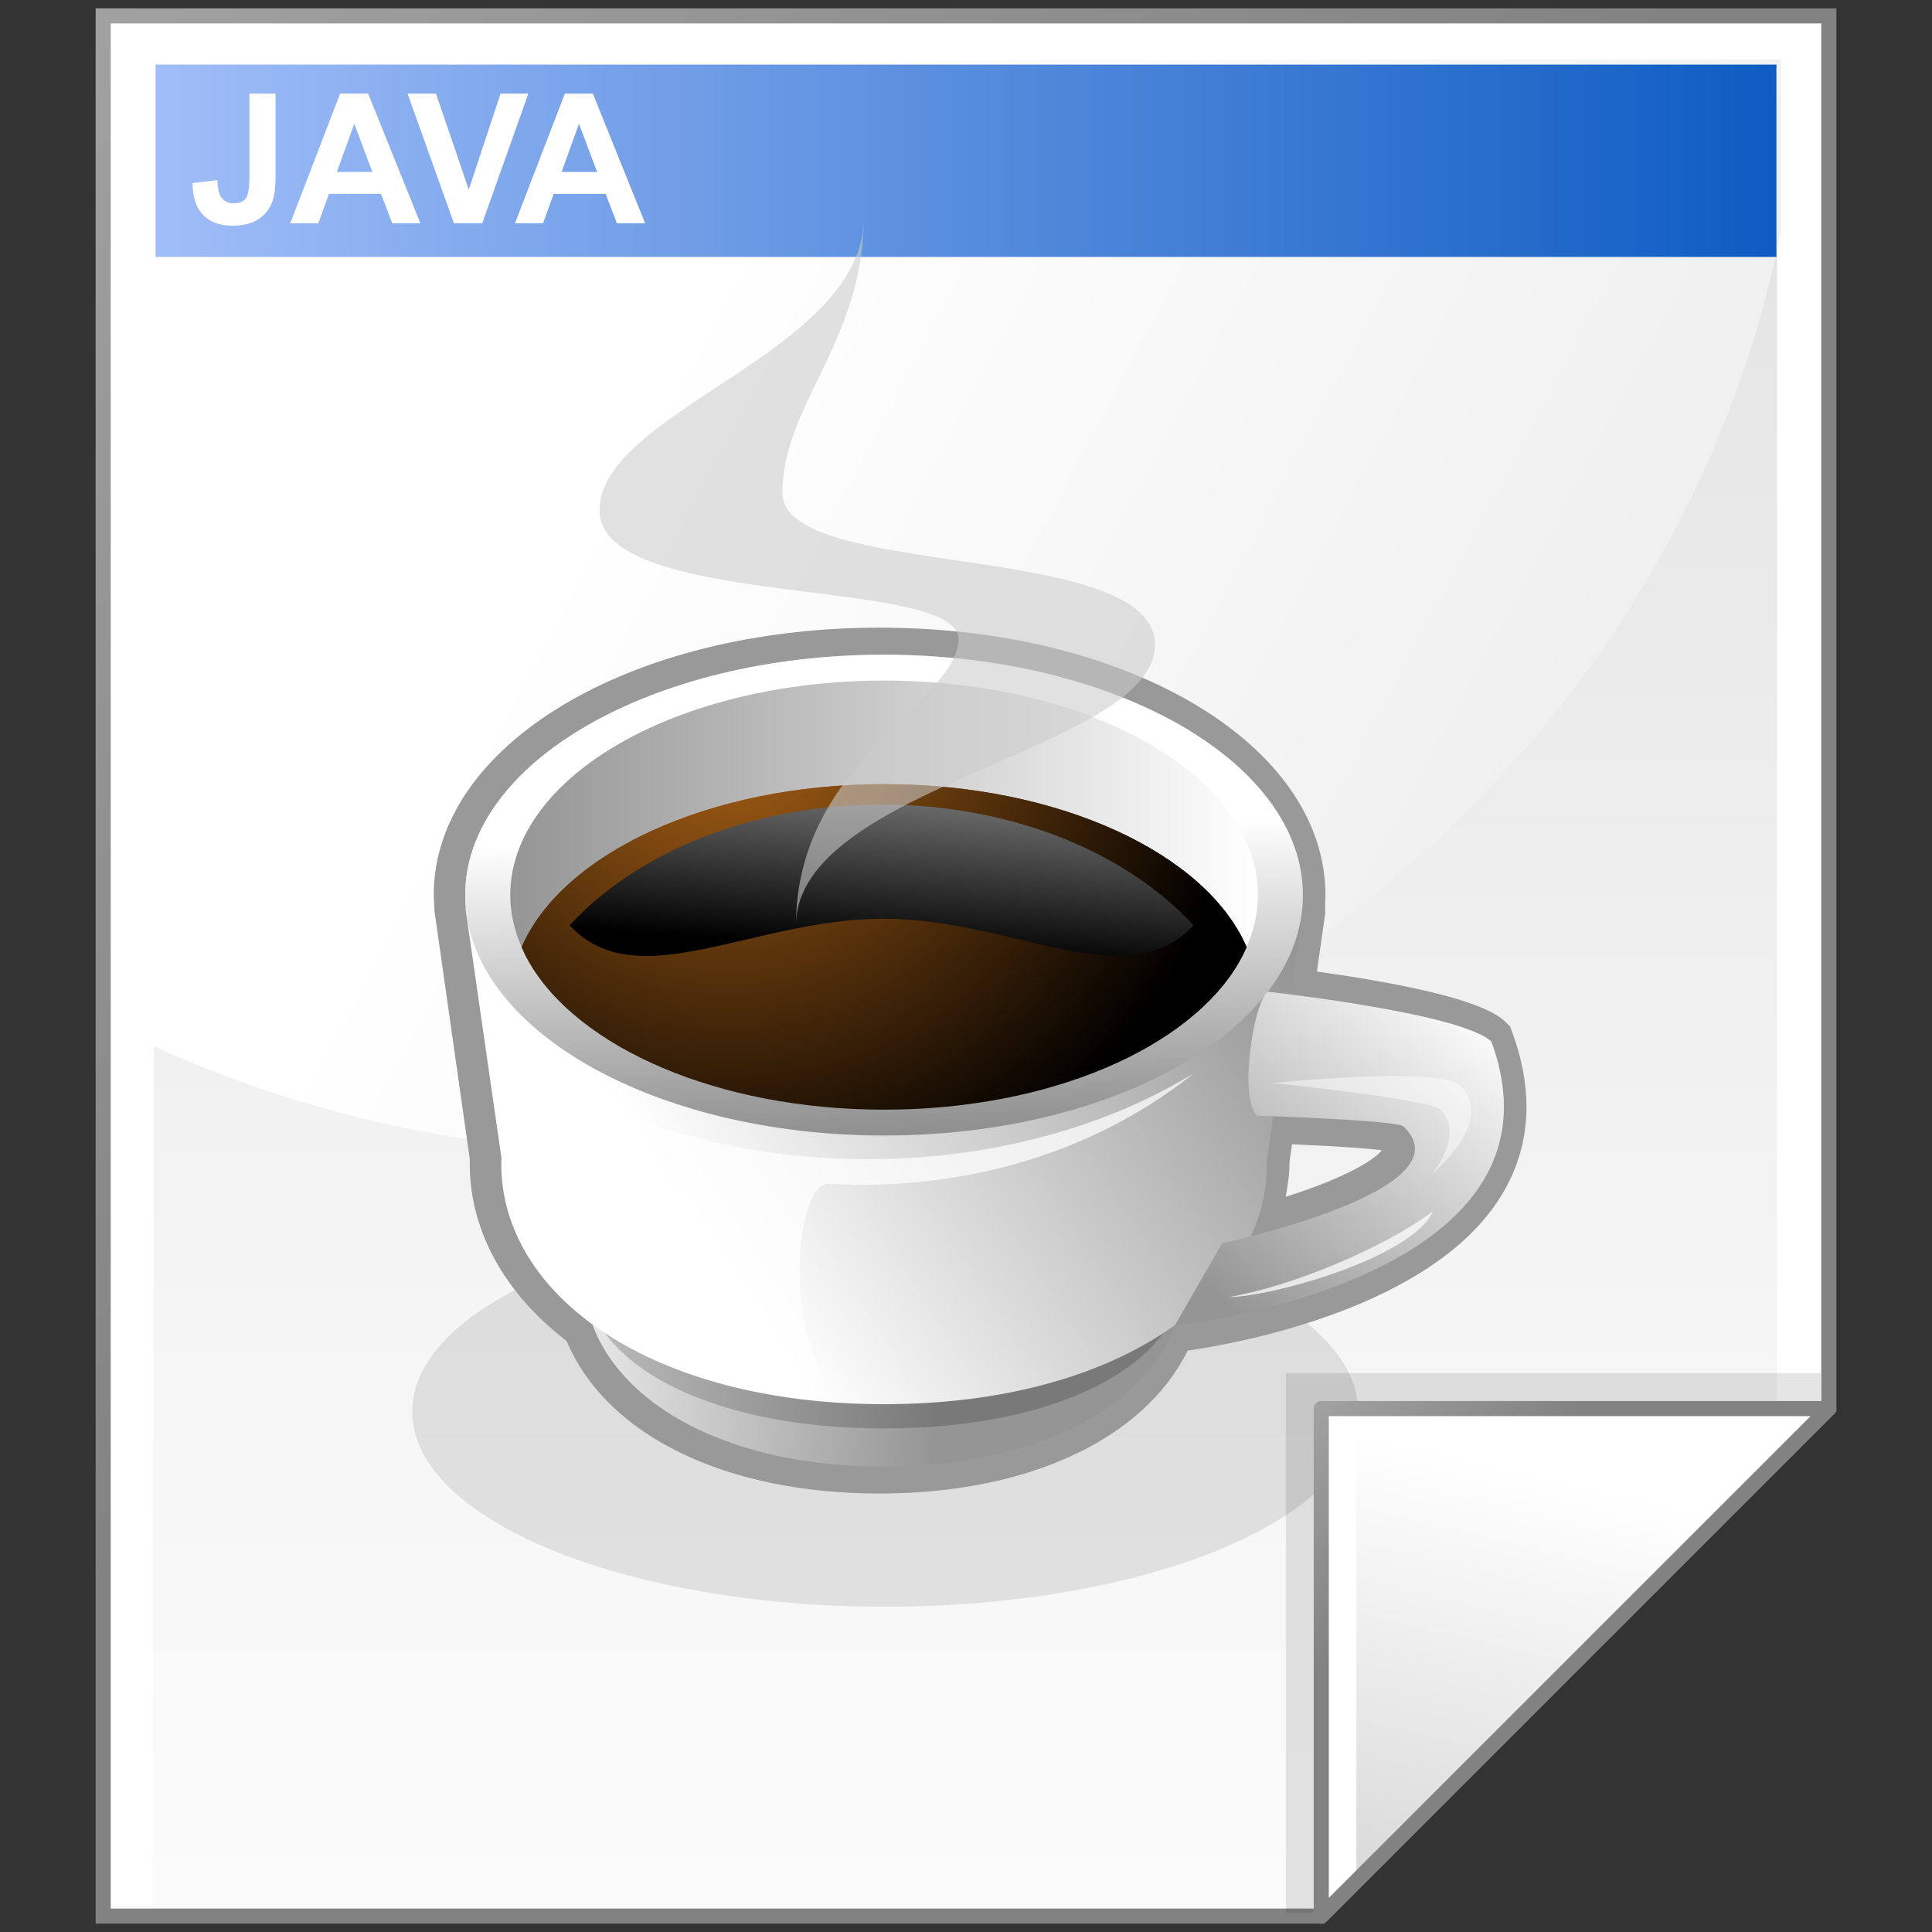 <svg xmlns="http://www.w3.org/2000/svg" xmlns:xlink="http://www.w3.org/1999/xlink" width="128" height="128" enable-background="new 0 0 128 128" overflow="visible" viewBox="0 0 128 128" xml:space="preserve"><rect x="0" y="0" width="128" height="128" fill="#333333" stroke="none"/><g id="Layer_1"><g><g><g><path fill="#FFF" d="M121.164,1.052H6.836v125.896h80.701l33.627-33.627V1.052z"/><linearGradient id="XMLID_1_" x1="63.92" x2="63.92" y1="154.565" y2="-100.935" gradientUnits="userSpaceOnUse"><stop offset="0" style="stop-color:#fff"/><stop offset=".246" style="stop-color:#f6f6f6"/><stop offset=".637" style="stop-color:#dfdfdf"/><stop offset="1" style="stop-color:#c4c4c4"/></linearGradient><path fill="url(#XMLID_1_)" d="M117.734,4.019H10.266l-0.16,122.654h76.457l31.172-31.252V4.019z"/><linearGradient id="XMLID_2_" x1="-26.333" x2="56.166" y1="-26.333" y2="56.166" gradientUnits="userSpaceOnUse"><stop offset="0" style="stop-color:#b3b3b3"/><stop offset="1" style="stop-color:#828282"/></linearGradient><path fill="url(#XMLID_2_)" d="M121.164,0.552H6.336v126.896h81.408l33.92-33.92V0.552H121.164z M120.664,1.552 c0,0.987,0,91.152,0,91.562c-0.289,0.289-33.045,33.045-33.334,33.334c-0.41,0-79.01,0-79.994,0c0-0.988,0-123.909,0-124.896 C8.322,1.552,119.678,1.552,120.664,1.552z"/><linearGradient id="XMLID_3_" x1="43.023" x2="204.007" y1="25.421" y2="111.065" gradientUnits="userSpaceOnUse"><stop offset="0" style="stop-color:#fff"/><stop offset=".86" style="stop-color:#dadada"/><stop offset="1" style="stop-color:#d4d4d4"/></linearGradient><path fill="url(#XMLID_3_)" d="M118.006,15.223V3.94H10.199l-0.096,65.34c9.975,4.547,21.151,7.096,32.954,7.096 C80.402,76.376,111.455,48.876,118.006,15.223z"/></g><linearGradient id="XMLID_4_" x1="-3.728" x2="127.593" y1="10.651" y2="10.651" gradientUnits="userSpaceOnUse"><stop offset="0" style="stop-color:#b3caff"/><stop offset="1" style="stop-color:#0053bd"/></linearGradient><path fill="url(#XMLID_4_)" d="M117.692,17.023H10.308V4.279h107.385V17.023z"/><path d="M89.978,93.52c0,7.141-14.027,12.929-31.333,12.929S27.312,100.66,27.312,93.52 S41.34,80.591,58.645,80.591S89.978,86.379,89.978,93.52z" opacity=".1"/><g><path fill="#FFF" d="M98.51,69.008c-1.598-1.495-9.825-2.677-13.292-3.118l0.82-5.703h-0.056v-0.003 c0.026-0.29,0.044-0.586,0.044-0.879c0-8.798-12.425-15.929-27.752-15.929c-15.325,0-27.749,7.131-27.749,15.929 c0,0.293,0.016,0.59,0.044,0.879v0.003h-0.028l2.387,16.572c-0.004,0.112-0.015,0.229-0.015,0.344 c0,4.091,2.195,7.813,6.065,10.636c2,5.419,9.083,9.419,19.296,9.419c10.158,0,17.212-3.955,19.258-9.326 C77.701,87.812,104.322,84.87,98.51,69.008z M77.555,87.779c0.004-0.015,0.014-0.026,0.02-0.041 c0.003-0.002,0.006-0.009,0.012-0.011L77.555,87.779z M82.546,81.915c0.704-1.518,1.093-3.133,1.093-4.812 c0-0.107-0.011-0.211-0.016-0.316h0.029l0.405-2.83c2.441,0.089,8.281,0.34,8.634,0.679 C96.176,77.965,86.716,80.842,82.546,81.915z"/><path fill="#999" d="M28.735,59.304l0.051,1.052c0,0,2.299,16.156,2.345,16.489c-0.003,0.076-0.009,0.258-0.009,0.258 c0,4.441,2.301,8.578,6.418,11.742c2.631,6.237,10.481,10.105,20.733,10.105c9.873,0,17.514-3.615,20.412-9.466 c3.603-0.526,16.184-2.858,20.746-10.217c1.136-1.828,1.703-3.812,1.703-5.931c0-1.578-0.314-3.229-0.944-4.946l-0.149-0.397 l-0.308-0.294c-0.51-0.479-2.127-1.884-12.487-3.332c0.244-1.683,0.565-3.926,0.565-3.926c-0.014-0.027-0.02-0.147-0.02-0.302 c0-0.338,0.023-0.835,0.023-0.835c0-9.935-12.976-17.72-29.542-17.72C41.712,41.583,28.735,49.369,28.735,59.304z M32.316,59.304c0-7.662,11.889-14.14,25.958-14.14c14.072,0,25.961,6.478,25.961,14.14L84.2,60.012l-0.755,5.623l-0.257,1.802 l1.804,0.229c7.495,0.95,10.906,1.936,11.98,2.463c0.363,1.119,0.58,2.192,0.58,3.193c0,1.465-0.388,2.809-1.164,4.06 c-4.325,6.978-18.906,8.654-19.052,8.67l-1.087,0.119l-0.39,1.024c-1.895,4.968-8.798,8.176-17.586,8.176 c-8.852,0-15.769-3.243-17.617-8.256l-0.188-0.506l-0.436-0.317c-3.488-2.546-5.329-5.721-5.329-9.189l0.007-0.172L34.7,76.503 l-2.387-16.571C32.352,60.012,32.315,59.305,32.316,59.304z"/><path fill="#999" d="M82.287,73.701l-0.433,3.006l-0.012,0.312l0.007,0.084c0,1.363-0.314,2.73-0.93,4.057l-1.586,3.428 l3.659-0.939c11.133-2.859,11.887-5.752,12.134-6.701c0.192-0.735,0.294-2.181-1.2-3.607c-0.562-0.541-0.875-0.844-9.801-1.171 l-1.607-0.062L82.287,73.701z M85.6,75.811c3.359,0.144,5.155,0.293,5.951,0.395c-0.399,0.527-2.084,1.725-6.369,3.086 c0.128-0.729,0.248-1.455,0.248-2.188c0,0-0.002-0.048-0.004-0.074C85.428,77.015,85.517,76.409,85.6,75.811z"/><linearGradient id="XMLID_5_" x1="62.769" x2="32.63" y1="84.872" y2="82.485" gradientUnits="userSpaceOnUse"><stop offset="0" style="stop-color:#959595"/><stop offset="1" style="stop-color:#fff"/></linearGradient><path fill="url(#XMLID_5_)" d="M78.466,84.541c0,6.97-7.748,12.616-19.892,12.616c-12.143,0-19.893-5.646-19.893-12.616 c0-6.971,7.75-12.618,19.893-12.618C70.718,71.923,78.466,77.57,78.466,84.541z"/><path fill="url(#XMLID_5_)" d="M78.466,84.541c0,6.97-7.748,12.616-19.892,12.616c-12.143,0-19.893-5.646-19.893-12.616 c0-6.971,7.75-12.618,19.893-12.618C70.718,71.923,78.466,77.57,78.466,84.541z"/><path d="M78.466,84.305c0,5.708-7.748,10.333-19.892,10.333c-12.143,0-19.893-4.625-19.893-10.333 c0-5.707,7.75-10.332,19.893-10.332C70.718,73.973,78.466,78.598,78.466,84.305z" opacity=".19"/><linearGradient id="XMLID_7_" x1="79.638" x2="43.782" y1="54.168" y2="77.398" gradientUnits="userSpaceOnUse"><stop offset="0" style="stop-color:#959595"/><stop offset="1" style="stop-color:#fff"/></linearGradient><path fill="url(#XMLID_7_)" d="M86.337,60.187H86.28c0.026-0.292,0.042-0.587,0.042-0.883c0-8.798-12.423-15.929-27.748-15.929 s-27.751,7.131-27.751,15.929c0,0.296,0.019,0.591,0.045,0.883H30.84l2.388,16.572c-0.004,0.112-0.018,0.229-0.018,0.344 c0,8.794,10.04,15.928,25.365,15.928s25.361-7.134,25.361-15.928c0-0.107-0.01-0.211-0.014-0.316h0.029L86.337,60.187z"/><linearGradient id="XMLID_8_" x1="58.426" x2="60.017" y1="55.084" y2="100.838" gradientUnits="userSpaceOnUse"><stop offset="0" style="stop-color:#fff"/><stop offset="1" style="stop-color:#000"/></linearGradient><path fill="url(#XMLID_8_)" d="M86.322,59.304c0,8.799-12.423,15.927-27.748,15.927s-27.751-7.128-27.751-15.927 c0-8.798,12.426-15.929,27.751-15.929S86.322,50.505,86.322,59.304z"/><linearGradient id="XMLID_9_" x1="33.806" x2="83.339" y1="53.92" y2="53.92" gradientUnits="userSpaceOnUse"><stop offset="0" style="stop-color:#959595"/><stop offset="1" style="stop-color:#fff"/></linearGradient><path fill="url(#XMLID_9_)" d="M58.574,51.951c11.62,0,21.347,4.602,24.015,10.799c0.483-1.105,0.75-2.257,0.75-3.446 c0-7.852-11.086-14.214-24.765-14.214c-13.679,0-24.768,6.363-24.768,14.214c0,1.189,0.27,2.341,0.753,3.446 C37.229,56.552,46.955,51.951,58.574,51.951z"/><radialGradient id="XMLID_10_" cx="48.205" cy="46.632" r="34.494" fx="48.205" fy="46.632" gradientUnits="userSpaceOnUse"><stop offset="0" style="stop-color:#b16516"/><stop offset="1" style="stop-color:#000"/></radialGradient><path fill="url(#XMLID_10_)" d="M58.574,73.519c10.977,0,20.271-4.101,23.518-9.778c0.188-0.327,0.35-0.656,0.497-0.99 c-2.668-6.198-12.395-10.799-24.015-10.799c-11.62,0-21.345,4.602-24.015,10.799c0.146,0.334,0.308,0.663,0.496,0.99 C38.303,69.418,47.598,73.519,58.574,73.519z"/><radialGradient id="XMLID_11_" cx="48.205" cy="46.633" r="34.492" fx="48.205" fy="46.633" gradientUnits="userSpaceOnUse"><stop offset="0" style="stop-color:#b16516"/><stop offset="1" style="stop-color:#000"/></radialGradient><path fill="url(#XMLID_11_)" d="M79.236,67.109c1.191-1.036,2.167-2.165,2.855-3.369c0.188-0.327,0.35-0.656,0.497-0.99 c-2.668-6.198-12.395-10.799-24.015-10.799c-11.62,0-21.345,4.602-24.015,10.799c0.146,0.334,0.308,0.663,0.496,0.99 c0.69,1.204,1.666,2.333,2.858,3.369c4.421-3.854,12.014-6.404,20.661-6.404C67.221,60.705,74.813,63.256,79.236,67.109z"/><linearGradient id="XMLID_12_" x1="60.106" x2="58.276" y1="38.919" y2="63.018" gradientUnits="userSpaceOnUse"><stop offset="0" style="stop-color:#fff"/><stop offset="1" style="stop-color:#000"/></linearGradient><path fill="url(#XMLID_12_)" d="M79.067,61.303c-4.422-4.816-12.015-7.998-20.661-7.998 c-8.649,0-16.243,3.182-20.664,7.998c4.428,4.812,12.145-0.435,20.792-0.435C67.182,60.868,74.642,66.114,79.067,61.303z"/><path fill="#CCC" d="M57.222,14.441c0,8.91-17.5,12.784-17.5,19.371 c0,6.583,23.783,4.352,23.783,8.523c0,4.171-10.77,8.001-10.77,18.983c0-9.27,23.782-11.623,23.782-18.598 S51.837,38.458,51.837,32.65C51.837,26.836,57.222,22.577,57.222,14.441z" enable-background="new" opacity=".58"/><g><linearGradient id="XMLID_13_" x1="-112.587" x2="-95.88" y1="373.152" y2="393.202" gradientTransform="matrix(1 0 0 -1 192.55 458.557)" gradientUnits="userSpaceOnUse"><stop offset="0" style="stop-color:#959595"/><stop offset="1" style="stop-color:#fff"/></linearGradient><path fill="url(#XMLID_13_)" d="M83.974,65.703c0,0,12.8,1.398,14.834,3.305c5.831,15.913-20.984,18.823-20.984,18.823 l3.153-5.469c0,0,16.437-3.5,12.012-7.728c-0.444-0.427-9.699-0.717-9.699-0.717C82.08,72.789,82.996,66.617,83.974,65.703z"/><path fill="#FFF" d="M84.336,71.751c0,0,10.353,1.067,11.075,1.746 c1.677,1.573-0.518,4.27-0.518,4.27s4.295-3.538,1.811-5.87C95.359,70.638,84.336,71.751,84.336,71.751z" enable-background="new" opacity=".48"/><path fill="#FFF" d="M81.418,85.933c4.065-0.69,10.175-3.185,13.522-5.684 C93.575,83.328,84.192,85.933,81.418,85.933z" enable-background="new" opacity=".74"/></g><path fill="#FFF" d="M32.896,67.166c1.501,3.777,5.701,7.054,11.233,9.094 c1.754,0.645,0.416,13.771,10.39,15.143c-2.698-5.619-1.399-13.068,0.356-12.97c8.091,0.453,16.99-1.552,24.221-7.323 c-16.418,10.001-40.484,5.638-46.198-3.943H32.896z" enable-background="new" opacity=".74"/></g><g><radialGradient id="XMLID_14_" cx="108.467" cy="118.249" r="34.736" fx="108.467" fy="118.249" gradientUnits="userSpaceOnUse"><stop offset="0" style="stop-color:#000"/><stop offset="1" style="stop-color:#000"/></radialGradient><path fill="url(#XMLID_14_)" d="M85.191,90.976v35.754h1.793l33.639-33.639v-2.115H85.191z" opacity=".1"/><path fill="#FFF" d="M87.537,126.948l33.627-33.627H87.537V126.948z"/><linearGradient id="XMLID_15_" x1="104.017" x2="95.088" y1="98.181" y2="135.794" gradientUnits="userSpaceOnUse"><stop offset="0" style="stop-color:#fff"/><stop offset="1" style="stop-color:#ccc"/></linearGradient><path fill="url(#XMLID_15_)" d="M89.865,125.056l29.594-29.592H89.865V125.056z"/><linearGradient id="XMLID_16_" x1="82.309" x2="96.104" y1="88.093" y2="101.888" gradientUnits="userSpaceOnUse"><stop offset="0" style="stop-color:#b3b3b3"/><stop offset="1" style="stop-color:#828282"/></linearGradient><path fill="url(#XMLID_16_)" d="M87.537,92.821c-0.277,0-0.5,0.223-0.5,0.5v33.627c0,0.203,0.121,0.385,0.309,0.463 c0.186,0.076,0.402,0.033,0.545-0.109l33.627-33.627c0.143-0.145,0.186-0.359,0.109-0.545c-0.078-0.188-0.26-0.309-0.463-0.309 H87.537z M119.957,93.821c-1.58,1.578-30.342,30.34-31.92,31.92c0-2.209,0-30.986,0-31.92 C88.971,93.821,117.748,93.821,119.957,93.821z"/></g><g><path fill="#FFF" d="M16.523,6.203h1.734v5.446c0,0.712-0.063,1.26-0.188,1.644c-0.168,0.501-0.473,0.902-0.914,1.206 c-0.442,0.303-1.024,0.455-1.748,0.455c-0.848,0-1.501-0.24-1.958-0.719c-0.458-0.479-0.688-1.182-0.692-2.109l1.641-0.188 c0.02,0.5,0.091,0.854,0.216,1.061c0.187,0.314,0.471,0.471,0.852,0.471c0.385,0,0.658-0.11,0.817-0.332 c0.16-0.221,0.24-0.68,0.24-1.376V6.203z"/><path fill="#FFF" d="M27.854,14.797h-1.867l-0.746-1.953h-3.447l-0.705,1.953h-1.86l3.305-8.594h1.857L27.854,14.797z M24.67,11.391l-1.199-3.188l-1.152,3.188H24.67z"/><path fill="#FFF" d="M30.075,14.797l-3.071-8.594h1.88l2.174,6.359l2.104-6.359h1.842l-3.056,8.594H30.075z"/><path fill="#FFF" d="M42.742,14.797h-1.867l-0.746-1.953h-3.447l-0.705,1.953h-1.86l3.305-8.594h1.857L42.742,14.797z M39.559,11.391l-1.199-3.188l-1.152,3.188H39.559z"/></g></g><path fill="none" d="M128,128H0V0h128V128z"/></g><path fill="none" d="M128,128H0V0h128V128z"/></g></svg>